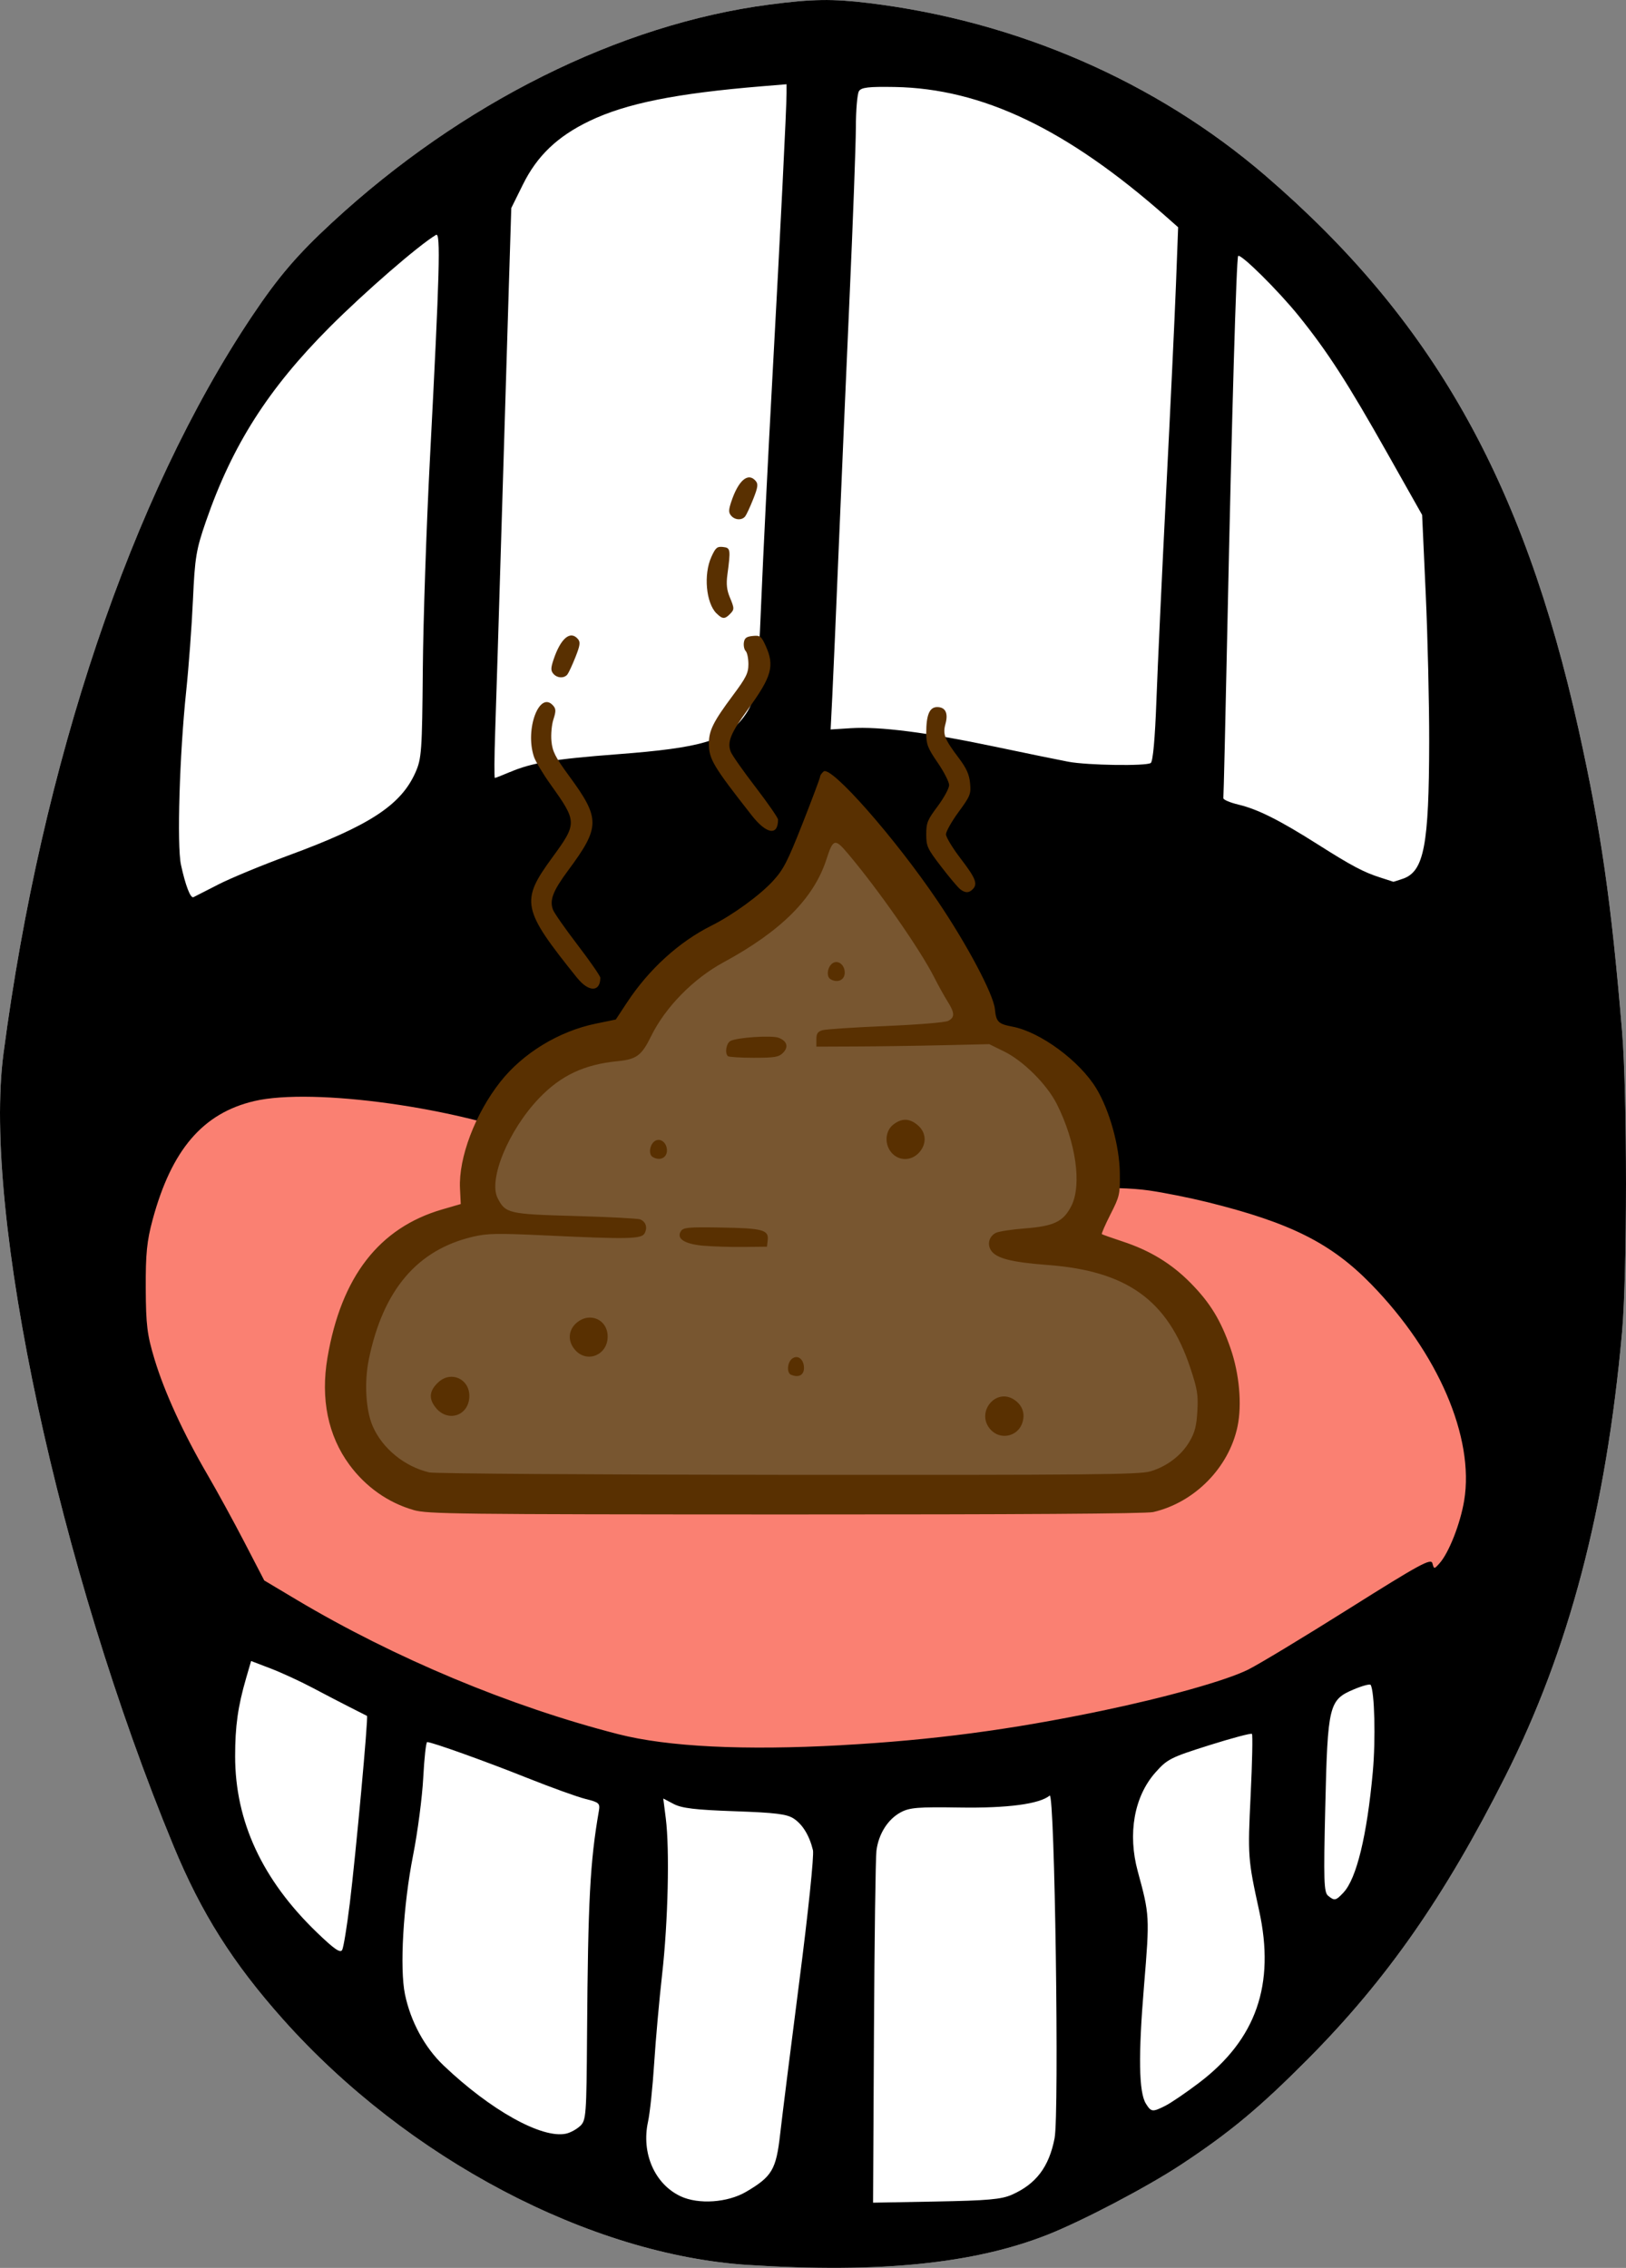 <?xml version="1.0" encoding="UTF-8"?>
<svg id="Layer_2" data-name="Layer 2" xmlns="http://www.w3.org/2000/svg" viewBox="0 0 516.09 719.81">
  <rect x="0" y="0" width="516.09" height="719.81" fill="#808080" stroke="none"/>
  <defs>
    <style>
      .cls-1 {
        fill: #fff;
      }

      .cls-2 {
        fill: #785630;
      }

      .cls-3 {
        fill: salmon;
      }

      .cls-4 {
        fill: #593001;
      }
    </style>
  </defs>
  <g id="svg2">
    <path id="path828" class="cls-1" d="M237.64,718.9c-50.42-3.21-108.41-33.79-147.76-77.92-15.99-17.93-25.97-33.73-34.79-55.05C18.71,497.95-5.55,384.97,1.1,334.43c12.13-92.29,40.61-176.85,78.83-234,8.4-12.56,14.42-19.6,25.58-29.9C146.51,32.66,196.65,7.68,244.17,1.45c13.62-1.78,20-1.88,31.5-.49,47.03,5.69,91.3,24.95,125.97,54.78,52.93,45.56,81.81,96.61,99.38,175.69,7.17,32.29,10.37,54.51,13.83,96,1.66,19.94,1.65,77.03-.02,95.5-5.06,56.08-16.83,100.8-37.11,141-19.22,38.11-37.66,64.51-62.58,89.59-15.33,15.43-24.68,23.22-40.18,33.46-10.76,7.11-31.34,17.91-42.51,22.32-23.31,9.2-53.31,12.23-94.81,9.59h0Z"/>
    <path id="path32" class="cls-3" d="M249.4,567.4c-3.03-1.3-22.33-4.29-60.1-9.29-18.96-2.51-35.83-4.92-37.49-5.36-1.65-.44-16.62-7.58-33.26-15.88-16.64-8.3-31.72-15.6-33.5-16.24-4.46-1.59-21.87-13.39-31.42-21.3-5.03-4.17-8.5-7.74-9.58-9.86-2.85-5.58-4.85-15.18-5.82-27.93l-.93-12.17,6.7-53.55c3.69-29.45,7.02-53.87,7.4-54.27.4-.41.93.2,1.23,1.42.3,1.18.72,2.15.94,2.15s9.25-8.54,20.08-18.97c18.29-17.63,19.96-19.03,23.65-19.85,77.62-17.03,127.71-27.35,144.11-29.7l9.51-1.36,16.85,7.07c56.96,23.89,79.82,32.53,101.64,38.38,5.13,1.38,12.21,3.61,15.72,4.97,18.9,7.29,42.82,22.53,59.98,38.21,3.56,3.25,4.18,4.4,7.15,13.3,7.26,21.73,21.59,73.94,25.17,91.68.99,4.91,1.57,9.84,1.28,10.97-1.36,5.36-12.71,17.77-27.36,29.92-6.31,5.24-9.19,6.8-34.08,18.42-34.4,16.07-61.94,28.32-66.12,29.41-3.54.92-48.9,6.69-67.75,8.61-16.69,1.71-31.65,2.24-34.01,1.23h0Z"/>
    <path id="path12" d="M237.64,718.9c-50.42-3.21-108.41-33.79-147.76-77.92-15.99-17.93-25.97-33.73-34.79-55.05C18.71,497.95-5.55,384.97,1.1,334.43c12.13-92.29,40.61-176.85,78.83-234,8.4-12.56,14.42-19.6,25.58-29.9C146.51,32.66,196.65,7.68,244.17,1.45c13.62-1.78,20-1.88,31.5-.49,47.03,5.69,91.3,24.95,125.97,54.78,52.93,45.56,81.81,96.61,99.38,175.69,7.17,32.29,10.37,54.51,13.83,96,1.66,19.94,1.65,77.03-.02,95.5-5.06,56.08-16.83,100.8-37.11,141-19.22,38.11-37.66,64.51-62.58,89.59-15.33,15.43-24.68,23.22-40.18,33.46-10.76,7.11-31.34,17.91-42.51,22.32-23.31,9.2-53.31,12.23-94.81,9.59h0ZM236.85,695.64c8.2-4.83,9.49-7.02,10.76-18.21.62-5.5,3.37-27.41,6.11-48.7,2.84-22.04,4.69-39.9,4.31-41.5-1.11-4.62-3.28-8.18-6.12-10.04-2.17-1.42-5.76-1.87-18.73-2.32-12.5-.44-16.78-.95-19.35-2.3l-3.31-1.74.8,6.3c1.25,9.81.72,32.8-1.14,49.3-.93,8.25-2.08,21.08-2.55,28.5s-1.35,15.75-1.95,18.5c-2.18,9.96,2.12,19.79,10.34,23.65,5.69,2.67,14.93,2.03,20.83-1.44h0ZM321.14,696.6c7.71-3.41,11.8-8.81,13.58-17.92,1.52-7.74.06-110.11-1.55-108.78-3.23,2.68-13.39,4.03-28.57,3.79-13.27-.21-15.94.01-18.76,1.55-4.07,2.21-6.99,6.85-7.66,12.16-.28,2.22-.63,28.26-.79,57.87l-.28,53.84,20.01-.37c16.41-.3,20.73-.69,24.01-2.14h0ZM184.14,674.78c1.89-1.8,2.01-3.34,2.19-29.13.3-42.47.95-54.74,3.75-70.87.42-2.43.08-2.74-4.24-3.81-2.59-.64-11-3.68-18.7-6.75-13.17-5.26-30.05-11.3-31.55-11.3-.37,0-.93,5.06-1.25,11.25s-1.77,17.33-3.24,24.75c-3.12,15.85-4.28,35.78-2.56,44.07,1.79,8.63,6.25,16.85,12.23,22.55,14.92,14.22,31.19,23.3,38.86,21.67,1.38-.29,3.4-1.39,4.5-2.44h0ZM369.94,668.32c1.76-.89,6.55-4.15,10.63-7.25,18.13-13.75,24.22-31.17,19.08-54.64-3.58-16.37-3.64-17.24-2.69-36.8.5-10.34.68-19.03.4-19.31-.28-.28-6.39,1.34-13.58,3.61-12.23,3.86-13.33,4.41-17.11,8.71-6.71,7.62-8.79,19.41-5.54,31.33,3.77,13.83,3.8,14.34,1.99,36.17-1.86,22.38-1.67,33.92.59,37.55,1.68,2.68,2.08,2.72,6.22.64h0ZM110.99,604.43c1.96-16.05,5.96-59.58,5.49-59.82-.19-.1-2.59-1.32-5.34-2.71s-8.15-4.2-12-6.24c-3.85-2.04-9.8-4.78-13.22-6.09l-6.22-2.38-1.56,5.35c-2.63,9.05-3.51,15.28-3.51,24.87,0,20.68,8.63,39.26,25.99,55.97,5.51,5.3,7.4,6.6,7.99,5.5.43-.79,1.49-7.29,2.37-14.44ZM426.44,600.65c4.12-4.39,7.44-18.04,9.28-38.22.95-10.36.57-25.59-.68-27.66-.22-.36-2.63.28-5.36,1.43-7.88,3.33-8.28,4.96-9.04,37.23-.56,23.46-.44,27.16.88,28.25,2.05,1.69,2.45,1.61,4.93-1.03h0ZM267.1,553.9c28.91-1.6,53.47-4.85,82.54-10.9,20.54-4.28,39.5-9.6,46.5-13.07,3.3-1.63,17.7-10.33,32-19.33,22.58-14.2,26.07-16.1,26.51-14.42.5,1.89.55,1.89,2.2.06,3-3.31,6.66-12.62,7.88-19.99,3.29-20-8.27-46.87-29.54-68.67-12.72-13.04-25.69-19.53-52.04-26.05-5.5-1.36-13.8-3.02-18.43-3.68-11.18-1.61-31.7-.67-45.07,2.04-34.26,6.97-70.95,25.83-95.39,49.05-4.04,3.84-7.57,6.98-7.84,6.98s.35-3.49,1.38-7.75c2.55-10.53,3.42-24.55,1.87-30.25-2.56-9.43-25.58-26.7-47.52-35.64-26.2-10.68-72.81-17.2-91.49-12.8-16.28,3.84-26.21,15.43-32.21,37.61-1.84,6.82-2.24,10.8-2.19,21.84.06,11.69.44,14.71,2.79,22.5,3.16,10.45,9.16,23.54,16.85,36.71,2.98,5.11,8.25,14.74,11.7,21.39l6.27,12.09,10.14,6.05c31.1,18.55,68.09,34.01,102.27,42.75,15.7,4.01,39.88,5.2,70.83,3.49h0ZM69.14,280.8c3.85-1.99,13.97-6.18,22.48-9.31,25.71-9.46,35.65-15.96,40.25-26.34,1.94-4.37,2.11-6.78,2.33-32.72.13-15.4,1.15-45.55,2.27-67,3.09-59.26,3.43-71.77,1.93-70.88-5.5,3.26-22.62,18.11-33.79,29.31-19.49,19.55-30.86,37.39-39.23,61.57-3.12,9.02-3.53,11.46-4.14,25-.37,8.25-1.34,21.3-2.15,29-2.11,20.08-2.97,48.89-1.65,55.04,1.4,6.52,3.02,10.71,3.95,10.29.41-.19,3.89-1.97,7.74-3.95h0ZM445.3,278.9c6.68-2.33,8.27-10.6,8.32-43.47.02-12.1-.47-33.25-1.1-47l-1.14-25-11-19.5c-12.66-22.45-18.97-32.24-28.11-43.59-6.43-7.99-18.46-19.91-19.28-19.1-.56.56-2.01,50.58-3.41,117.19-.62,29.7-1.2,54.4-1.29,54.88-.09.49,2.09,1.42,4.84,2.08,6.06,1.44,13.06,4.96,25,12.53,10.82,6.87,14.72,8.94,20,10.61,2.2.7,4.05,1.3,4.1,1.33.05.04,1.43-.4,3.05-.96h0ZM161.84,245.06c6.92-2.97,13.99-4.14,34.26-5.68,26.47-2.01,34.39-4.35,39.95-11.8,3.86-5.17,4.43-8.94,5.57-36.66.6-14.57,2.19-46.53,3.53-71,2.56-46.77,4.49-85.56,4.5-90.34v-2.84s-7.75.64-7.75.64c-27.34,2.25-43.18,5.44-54.82,11.03-10.15,4.88-16.6,11.04-21.1,20.14l-3.7,7.48-.77,24.69c-.42,13.58-1.46,47.64-2.3,75.69-.84,28.05-1.76,57.64-2.04,65.75-.28,8.11-.32,14.75-.1,14.75s2.37-.84,4.77-1.87h0ZM365.25,242.16c.69-.46,1.35-7.75,1.79-19.73.38-10.45,1.77-40.38,3.1-66.5s2.73-55.67,3.11-65.65l.69-18.15-3.79-3.35c-31.49-27.82-58.43-40.69-86.17-41.17-8.29-.14-10.59.12-11.35,1.32-.53.83-.97,6-.98,11.5-.02,5.5-.91,29.58-1.98,53.5-1.07,23.93-2.63,59.93-3.46,80-.83,20.07-1.75,41.25-2.04,47.05l-.53,10.55,6.44-.41c9.16-.58,24.19,1.34,45.57,5.84,10.17,2.14,20.75,4.31,23.5,4.82,6.08,1.13,24.57,1.41,26.1.39h0Z"/>
    <g id="g4565">
      <g id="g4560">
        <path id="path44" class="cls-2" d="M264.79,264.78c-1.53,0-2.03.67-2.41,1.05-.38.38-.63.72-.86,1.09-.47.74-.86,1.57-1.2,2.5-5.1,14.15-12.14,21.78-29.87,32.08-3.63,2.11-7.92,4.85-10.02,6.47-5.69,4.38-12.01,11.54-15.12,17.28-2.22,4.11-3.61,6.1-4.96,7.09s-3.14,1.47-7.04,1.93c-5.56.66-12.17,2.97-16.7,5.9-10.22,6.6-19.41,19.98-21.85,31.81-.76,3.68-.67,7,.72,9.78s4.16,4.64,7.39,5.33c1.49.32,3.64.45,6.97.66s7.47.42,11.67.57c8.32.3,16.94.75,18.1.88.92.1,1.55.32,2.01.51-.01-.01.12.01-.18.06-.72.11-2.41.16-5.36.17-3.53,0-14.34-.29-23.74-.66-10.01-.39-15.74-.53-20.35.02s-7.96,1.89-12.46,4.07c-11.63,5.62-19.46,15.96-23.78,30.9-4.14,14.3-3.23,27.11,3.57,35.36,2.64,3.2,7.44,6.79,11.39,8.65,1.37.65,3.05,1.14,6.36,1.35,3.31.21,8.69.3,18.84.44,17.25.25,64.2.38,108.26.39,22.03,0,43.32-.02,59.8-.08,16.48-.06,27.94-.14,30.98-.27,4.66-.21,7.24-.33,9.26-.64,2.02-.31,3.49-.91,4.99-1.67,4.57-2.33,8.43-5.94,10.74-10.2,2.96-5.43,3.13-13.46,1.16-20.63-3.79-13.8-10.59-24.12-20.38-30.3-7.21-4.55-16.17-6.9-29.93-8.14-3.66-.33-6.8-.78-9.2-1.29-2.4-.51-4.12-1.2-4.48-1.43-.86-.56-.88-1.5-.44-2.02.12-.06.2-.11.35-.15.57-.15,1.43-.33,2.47-.52,2.07-.37,4.87-.74,7.9-1.04,4.2-.41,7.59-1.29,10.3-3.2,2.7-1.9,4.43-4.77,5.43-8.18,1.57-5.42.85-12.35-1.06-19.35s-5.06-13.98-9.2-19.04c-3.6-4.39-8.99-8.83-13.94-11.47l-3.36-1.79c-.43-.23-.92-.35-1.41-.34l-28.05.42-24.01.36c.65-.12,1.42-.28,2.73-.39,3.14-.28,8.33-.6,16.75-1.06,9.02-.49,14.07-.81,17.22-1.33,1.57-.26,2.72-.49,3.89-1.28s1.93-2.59,1.93-3.64c0-1.41-.3-1.63-.59-2.33-.28-.7-.66-1.5-1.12-2.43-.92-1.86-2.17-4.2-3.61-6.77-2.87-5.12-6.46-11.1-9.47-15.59-4.62-6.89-9.88-14.07-14.23-19.58-2.18-2.75-4.12-5.08-5.68-6.79-.78-.85-1.46-1.54-2.1-2.1-.32-.28-.62-.53-1.01-.77-.38-.24-.77-.62-1.98-.62h0ZM221.95,392.17c3.08-.05,7,0,10.56.13,1.94.08,3.73.18,5.12.3.72.06.77.08,1.21.15l-5.57-.03c-5.4-.03-8.83-.24-11.32-.54h0Z"/>
        <path id="path16" class="cls-4" d="M131.28,479.27c-8.09-2.32-15.2-7.33-20.39-14.38-6.78-9.21-9.18-20.92-6.95-33.99,4.37-25.68,16.39-41.21,36.42-47.04l5.88-1.71-.24-4.98c-.47-9.71,4.81-23.65,12.78-33.78,7.17-9.11,18.59-16.08,30.3-18.49l6.37-1.31,3.59-5.45c6.93-10.51,16.5-19.22,26.76-24.34,6.78-3.39,15.38-9.64,19.57-14.22,3.31-3.62,4.59-6.12,9.38-18.27,3.05-7.74,5.54-14.4,5.54-14.79s.51-1.15,1.13-1.66c2.36-1.96,22.72,21.17,36.19,41.12,9.39,13.89,17.72,29.62,18.17,34.29.39,4.06,1.05,4.73,5.57,5.58,8.87,1.68,21.38,10.92,26.65,19.66,4.19,6.96,7.32,18.23,7.43,26.76.09,6.82-.04,7.39-2.96,13.14-1.68,3.31-2.91,6.14-2.74,6.29.17.15,3.15,1.2,6.62,2.35,8.68,2.86,15.47,7,21.5,13.1,6.25,6.33,9.65,11.9,12.75,20.88,2.77,8.04,3.64,17.75,2.2,24.68-2.72,13.09-13.64,24.18-26.78,27.21-2.24.52-42.98.78-116.7.76-105.21-.03-113.6-.14-118.03-1.4h0ZM365.05,467.03c5.32-1.58,9.91-5.07,12.5-9.49,1.69-2.88,2.22-4.95,2.49-9.64.3-5.21.01-6.97-2.25-13.78-7.11-21.41-20.01-30.72-45.19-32.62-11.66-.88-16.49-2.13-18.08-4.68-1.24-1.99-.58-4.38,1.52-5.5.86-.46,5.02-1.11,9.25-1.43,9.26-.72,12.23-2.15,14.75-7.12,3.4-6.7,1.45-20.34-4.61-32.36-3.15-6.24-10.65-13.72-16.75-16.7l-4.7-2.3-14.89.34c-8.19.19-20.54.37-27.43.39l-12.54.05v-2.33c0-1.82.43-2.46,1.96-2.89,1.08-.31,10.13-.9,20.11-1.32,10.36-.44,18.86-1.14,19.79-1.64,2.12-1.13,2.07-2.53-.22-6.16-1.02-1.62-2.93-5.06-4.23-7.63-4.5-8.89-17.78-27.93-27.49-39.4-4.04-4.78-4.62-4.61-6.72,1.9-4.02,12.43-14.36,22.78-32.69,32.72-9.61,5.21-18.49,14.28-22.99,23.48-2.99,6.1-4.6,7.3-10.62,7.89-10.61,1.04-18.02,4.54-24.93,11.77-9.67,10.11-16.18,25.84-13.12,31.74,2.49,4.82,3.43,5.04,24.63,5.63,10.62.3,19.89.78,20.61,1.08,1.79.74,2.37,2.58,1.4,4.4-.98,1.84-5.12,1.93-31.54.68-15.17-.71-18.31-.66-22.84.39-17.73,4.11-28.59,16.84-33.14,38.84-1.51,7.29-1.01,16.2,1.2,21.3,3.07,7.09,10.1,12.84,17.96,14.69,1.63.38,52.63.73,113.91.77,96.19.07,111.49-.08,114.9-1.09h0ZM314.5,453.84c-5.06-5.39,1.57-13.68,7.58-9.47,2.51,1.76,3.38,4.45,2.36,7.35-1.48,4.24-6.86,5.39-9.94,2.12ZM138.41,446.91c-2.47-2.93-2.2-5.58.84-8.3,3.98-3.56,9.72-.94,9.72,4.43,0,6.15-6.61,8.58-10.57,3.87h0ZM251.07,436.34c-1.39-.58-1.22-3.81.26-5.04,1.79-1.48,3.85.07,3.85,2.88,0,2.28-1.69,3.17-4.12,2.15h0ZM182.69,428.62c-2.57-2.73-2.44-6.39.3-8.75,4.18-3.6,9.88-1.09,9.88,4.36,0,5.75-6.34,8.49-10.18,4.4h0ZM223.27,395.39c-6-.54-8.67-2.26-7.16-4.61.77-1.2,2.22-1.34,12.76-1.17,13.15.21,15.18.75,14.8,3.98l-.24,2.1-7.45.08c-4.1.05-9.82-.14-12.71-.39h0ZM207.11,367.18c-1.37-.87-.88-4.02.79-5.06,1.71-1.07,3.79.58,3.79,3.02s-2.41,3.41-4.58,2.04h0ZM283.15,366.05c-2.49-2.65-2.31-7,.36-9.1,2.7-2.12,5.18-2.06,7.82.21,2.74,2.36,2.87,6.02.3,8.75-2.4,2.55-6.15,2.61-8.48.14h0ZM231.02,335.21c-1.04-1.04-.49-4.14.85-4.83,2.16-1.11,13.08-1.83,15.26-1,2.7,1.03,3.25,2.93,1.38,4.8-1.33,1.33-2.62,1.55-9.26,1.55-4.24,0-7.94-.24-8.23-.52h0ZM263.54,310.74c-1.37-.87-.88-4.02.79-5.06,1.71-1.07,3.79.58,3.79,3.02s-2.41,3.41-4.58,2.04h0ZM183.24,310.45c-17.6-21.88-18.12-24.38-7.98-38.24,7.96-10.89,7.95-11.37-.42-23.09-2.47-3.45-4.88-7.47-5.37-8.94-2.95-8.83,1.85-21.34,6.19-16.12.81.97.8,1.78,0,4.25-.55,1.68-.84,4.8-.63,6.95.32,3.29,1.2,5.02,5.66,11.1,9.87,13.45,9.84,16.14-.33,29.86-4.88,6.58-6,9.5-4.83,12.55.4,1.05,3.94,6.1,7.87,11.24,3.93,5.14,7.14,9.78,7.14,10.32,0,4.56-3.66,4.62-7.28.12h0ZM304.76,282.23c-.71-.54-3.42-3.76-6.03-7.16-4.4-5.73-4.74-6.48-4.74-10.24s.41-4.61,3.63-8.94c1.99-2.68,3.63-5.7,3.63-6.7s-1.63-4.21-3.63-7.12c-3.19-4.66-3.63-5.79-3.63-9.46,0-5.74,1.04-8.19,3.47-8.19,2.62,0,3.57,1.93,2.63,5.34-.91,3.29-.32,4.8,4.2,10.79,2.46,3.26,3.34,5.21,3.61,8.01.33,3.44.08,4.07-3.65,9.16-2.2,3.01-4,6.2-4,7.09s2.12,4.38,4.7,7.75c4.76,6.21,5.46,8.01,3.76,9.71-1.2,1.2-2.35,1.19-3.96-.04h0ZM238.54,258.72c-12.19-15.54-13.54-17.8-13.54-22.72,0-4.15,1.38-6.92,7.67-15.36,4.16-5.59,4.87-7.01,4.87-9.84,0-1.82-.38-3.69-.85-4.15-.47-.47-.73-1.68-.59-2.7.21-1.45.82-1.91,2.83-2.1,2.35-.23,2.69.04,4.1,3.14,2.88,6.35,1.94,9.73-5.57,20.06-5.58,7.68-6.71,10.46-5.52,13.56.4,1.05,3.94,6.09,7.87,11.21,3.93,5.12,7.14,9.77,7.14,10.32,0,5.25-3.67,4.64-8.41-1.41h0ZM175.61,213.82c-.81-.97-.8-1.79.03-4.31,2.28-6.92,5.4-9.57,7.83-6.64.79.95.63,2.03-.82,5.68-.98,2.48-2.13,4.95-2.54,5.49-1.03,1.34-3.29,1.23-4.5-.22h0ZM227.41,194.69c-3.33-3.33-4.15-12.36-1.62-17.94,1.34-2.95,1.82-3.35,3.71-3.14,2.38.27,2.45.71,1.36,8.89-.38,2.84-.17,4.78.73,6.95,1.55,3.72,1.55,3.98.03,5.51-1.6,1.6-2.37,1.55-4.2-.29h0ZM232.04,163.65c-.81-.97-.8-1.79.03-4.31,2.28-6.92,5.4-9.57,7.83-6.64.79.95.63,2.03-.82,5.68-.98,2.48-2.13,4.95-2.54,5.49-1.03,1.34-3.29,1.23-4.5-.22h0Z"/>
      </g>
    </g>
  </g>
</svg>
